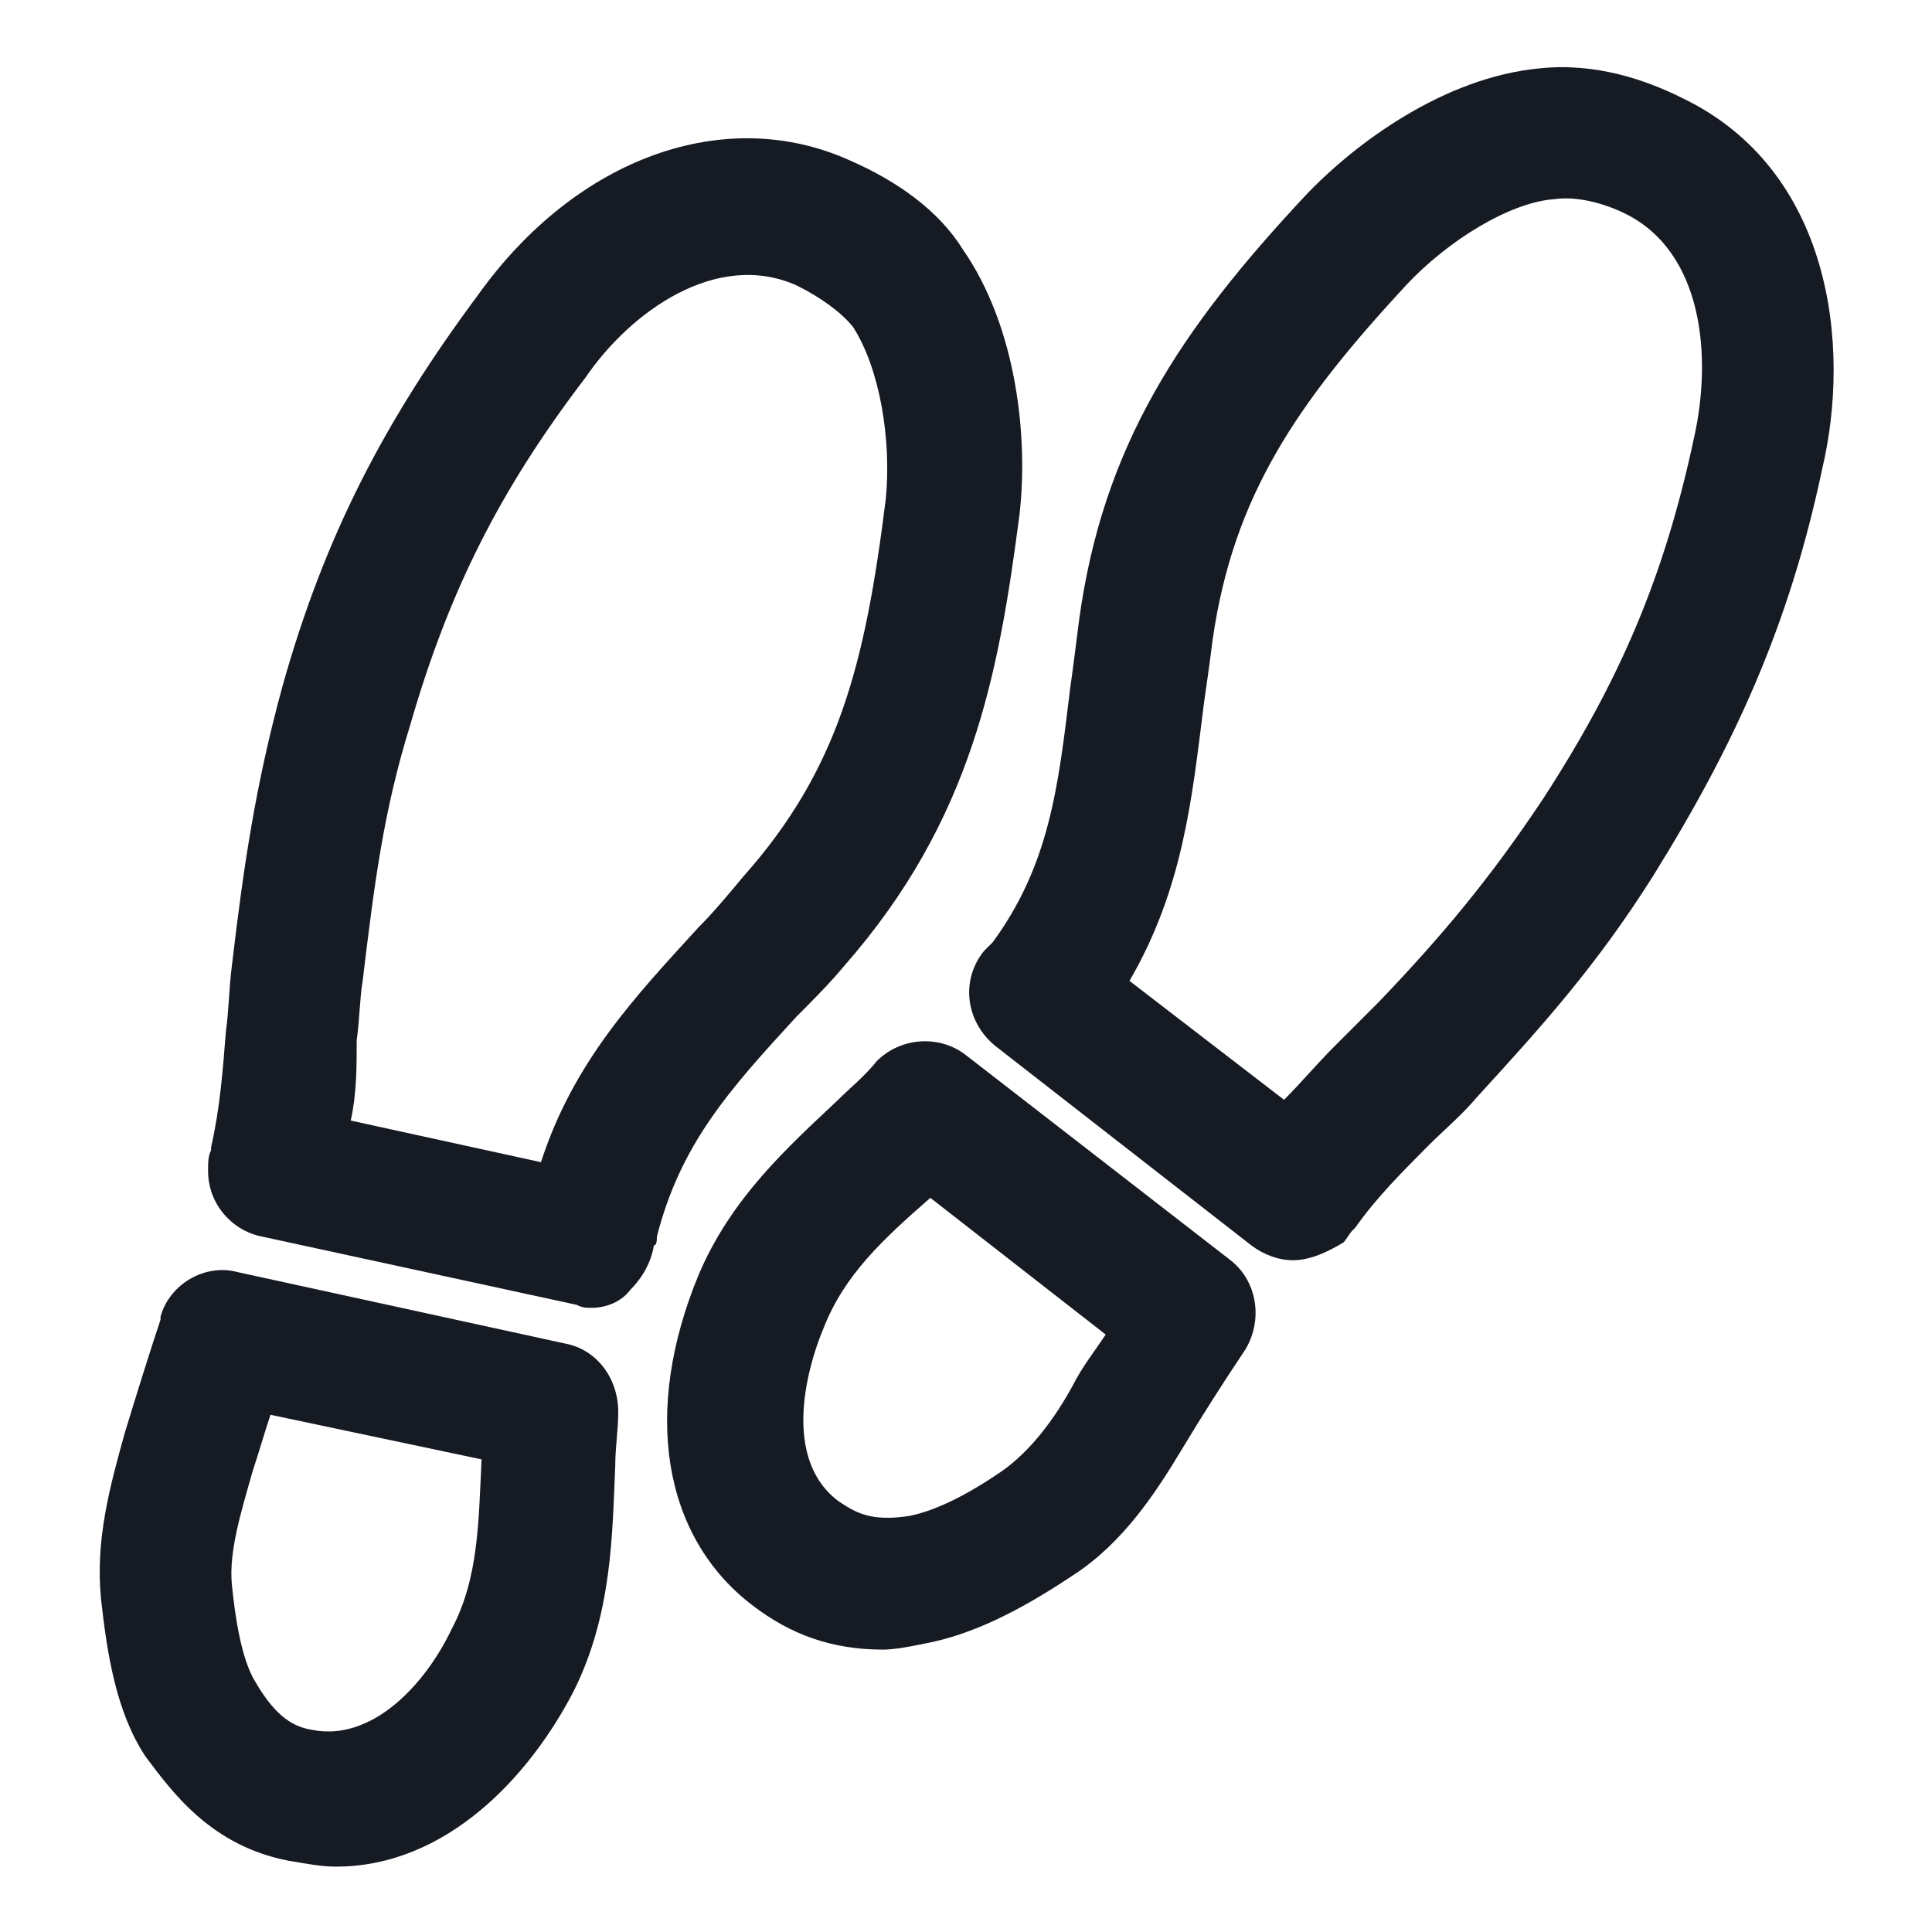 <svg width="24" height="24" viewBox="0 0 24 24" fill="none" xmlns="http://www.w3.org/2000/svg">
<path d="M10.966 20.492C10.338 20.492 9.822 20.308 9.342 19.938C8.234 19.089 7.975 17.538 8.677 15.84C9.083 14.88 9.785 14.252 10.412 13.662C10.56 13.514 10.745 13.366 10.892 13.181C11.188 12.886 11.668 12.849 12 13.108L15.286 15.655C15.618 15.914 15.692 16.394 15.471 16.763C15.175 17.206 14.917 17.612 14.695 17.982C14.363 18.535 13.957 19.163 13.329 19.569C12.665 20.012 12.074 20.308 11.483 20.418C11.299 20.455 11.114 20.492 10.966 20.492ZM11.557 14.88C11.52 14.88 11.557 14.88 11.557 14.88C10.966 15.397 10.486 15.84 10.228 16.505C10.117 16.763 9.637 18.055 10.412 18.646C10.634 18.794 10.819 18.905 11.299 18.831C11.483 18.794 11.852 18.683 12.443 18.277C12.812 18.018 13.108 17.612 13.329 17.206C13.44 16.985 13.588 16.8 13.735 16.578L11.557 14.88Z" fill="#161A23"/>
<path d="M16.061 15.655C15.877 15.655 15.692 15.582 15.545 15.471L12.369 12.997C12 12.701 11.926 12.185 12.222 11.815C12.258 11.778 12.295 11.742 12.332 11.705C13.034 10.745 13.145 9.785 13.292 8.566C13.329 8.308 13.366 8.012 13.403 7.717C13.698 5.538 14.658 4.098 16.209 2.437C16.837 1.772 17.945 0.96 19.126 0.849C19.828 0.775 20.455 0.997 20.898 1.218C22.745 2.105 23.003 4.283 22.634 5.834C22.228 7.754 21.563 9.231 20.529 10.892C19.828 12 19.163 12.738 18.351 13.625C18.166 13.846 17.945 14.031 17.76 14.215C17.428 14.548 17.095 14.88 16.837 15.249C16.837 15.249 16.837 15.249 16.8 15.286C16.763 15.323 16.726 15.397 16.689 15.434C16.505 15.545 16.283 15.655 16.061 15.655ZM16.763 15.286C16.726 15.286 16.763 15.286 16.763 15.286C16.726 15.286 16.763 15.286 16.763 15.286ZM14.031 12.185L15.951 13.662C16.172 13.44 16.357 13.218 16.578 12.997C16.763 12.812 16.948 12.628 17.132 12.443C17.908 11.631 18.498 10.929 19.163 9.932C20.123 8.455 20.677 7.163 21.046 5.428C21.268 4.431 21.157 3.138 20.197 2.658C19.901 2.511 19.569 2.437 19.311 2.474C18.757 2.511 17.982 2.991 17.465 3.545C16.098 5.022 15.323 6.166 15.065 7.938C15.028 8.234 14.991 8.492 14.954 8.751C14.806 9.932 14.695 11.04 14.031 12.185Z" fill="#161A23"/>
<path d="M4.172 23.188C3.988 23.188 3.803 23.151 3.582 23.114C2.622 22.929 2.142 22.265 1.809 21.822C1.44 21.268 1.329 20.529 1.255 19.865C1.182 19.126 1.366 18.462 1.551 17.797C1.698 17.317 1.846 16.837 1.994 16.394V16.357C2.105 15.951 2.548 15.692 2.954 15.803L7.015 16.689C7.422 16.763 7.68 17.132 7.68 17.538C7.68 17.76 7.643 17.982 7.643 18.203C7.606 19.052 7.606 20.049 7.126 21.009C6.572 22.08 5.538 23.188 4.172 23.188ZM3.36 17.575C3.286 17.797 3.212 18.055 3.138 18.277C2.991 18.794 2.843 19.274 2.88 19.68C2.917 20.049 2.991 20.603 3.175 20.898C3.434 21.341 3.655 21.452 3.877 21.489C4.615 21.637 5.28 20.935 5.612 20.234C5.945 19.606 5.945 18.905 5.982 18.129L3.36 17.575Z" fill="#161A23"/>
<path d="M7.348 16.246C7.274 16.246 7.237 16.246 7.163 16.209L3.249 15.36C2.88 15.286 2.585 14.954 2.585 14.548C2.585 14.437 2.585 14.363 2.622 14.289C2.622 14.289 2.622 14.289 2.622 14.252C2.732 13.772 2.769 13.292 2.806 12.812C2.843 12.554 2.843 12.295 2.88 12C3.028 10.745 3.175 9.748 3.508 8.529C4.025 6.683 4.763 5.243 5.945 3.655C7.163 1.957 9.009 1.292 10.56 1.994C11.151 2.252 11.668 2.622 11.963 3.102C12.628 4.062 12.775 5.428 12.665 6.388C12.406 8.382 12.074 10.191 10.486 12C10.302 12.222 10.08 12.443 9.895 12.628C9.046 13.551 8.455 14.215 8.16 15.36C8.16 15.397 8.16 15.471 8.123 15.471C8.086 15.692 7.975 15.877 7.828 16.025C7.717 16.172 7.532 16.246 7.348 16.246ZM4.357 13.92L6.72 14.437C7.126 13.182 7.902 12.369 8.677 11.52C8.862 11.335 9.046 11.114 9.231 10.892C10.412 9.563 10.745 8.271 11.003 6.203C11.077 5.465 10.929 4.578 10.597 4.062C10.449 3.877 10.191 3.692 9.895 3.545C8.898 3.102 7.828 3.877 7.274 4.689C6.203 6.092 5.575 7.348 5.095 9.009C4.763 10.08 4.652 10.966 4.505 12.185C4.468 12.406 4.468 12.665 4.431 12.923C4.431 13.255 4.431 13.588 4.357 13.92Z" fill="#161A23"/>
</svg>

